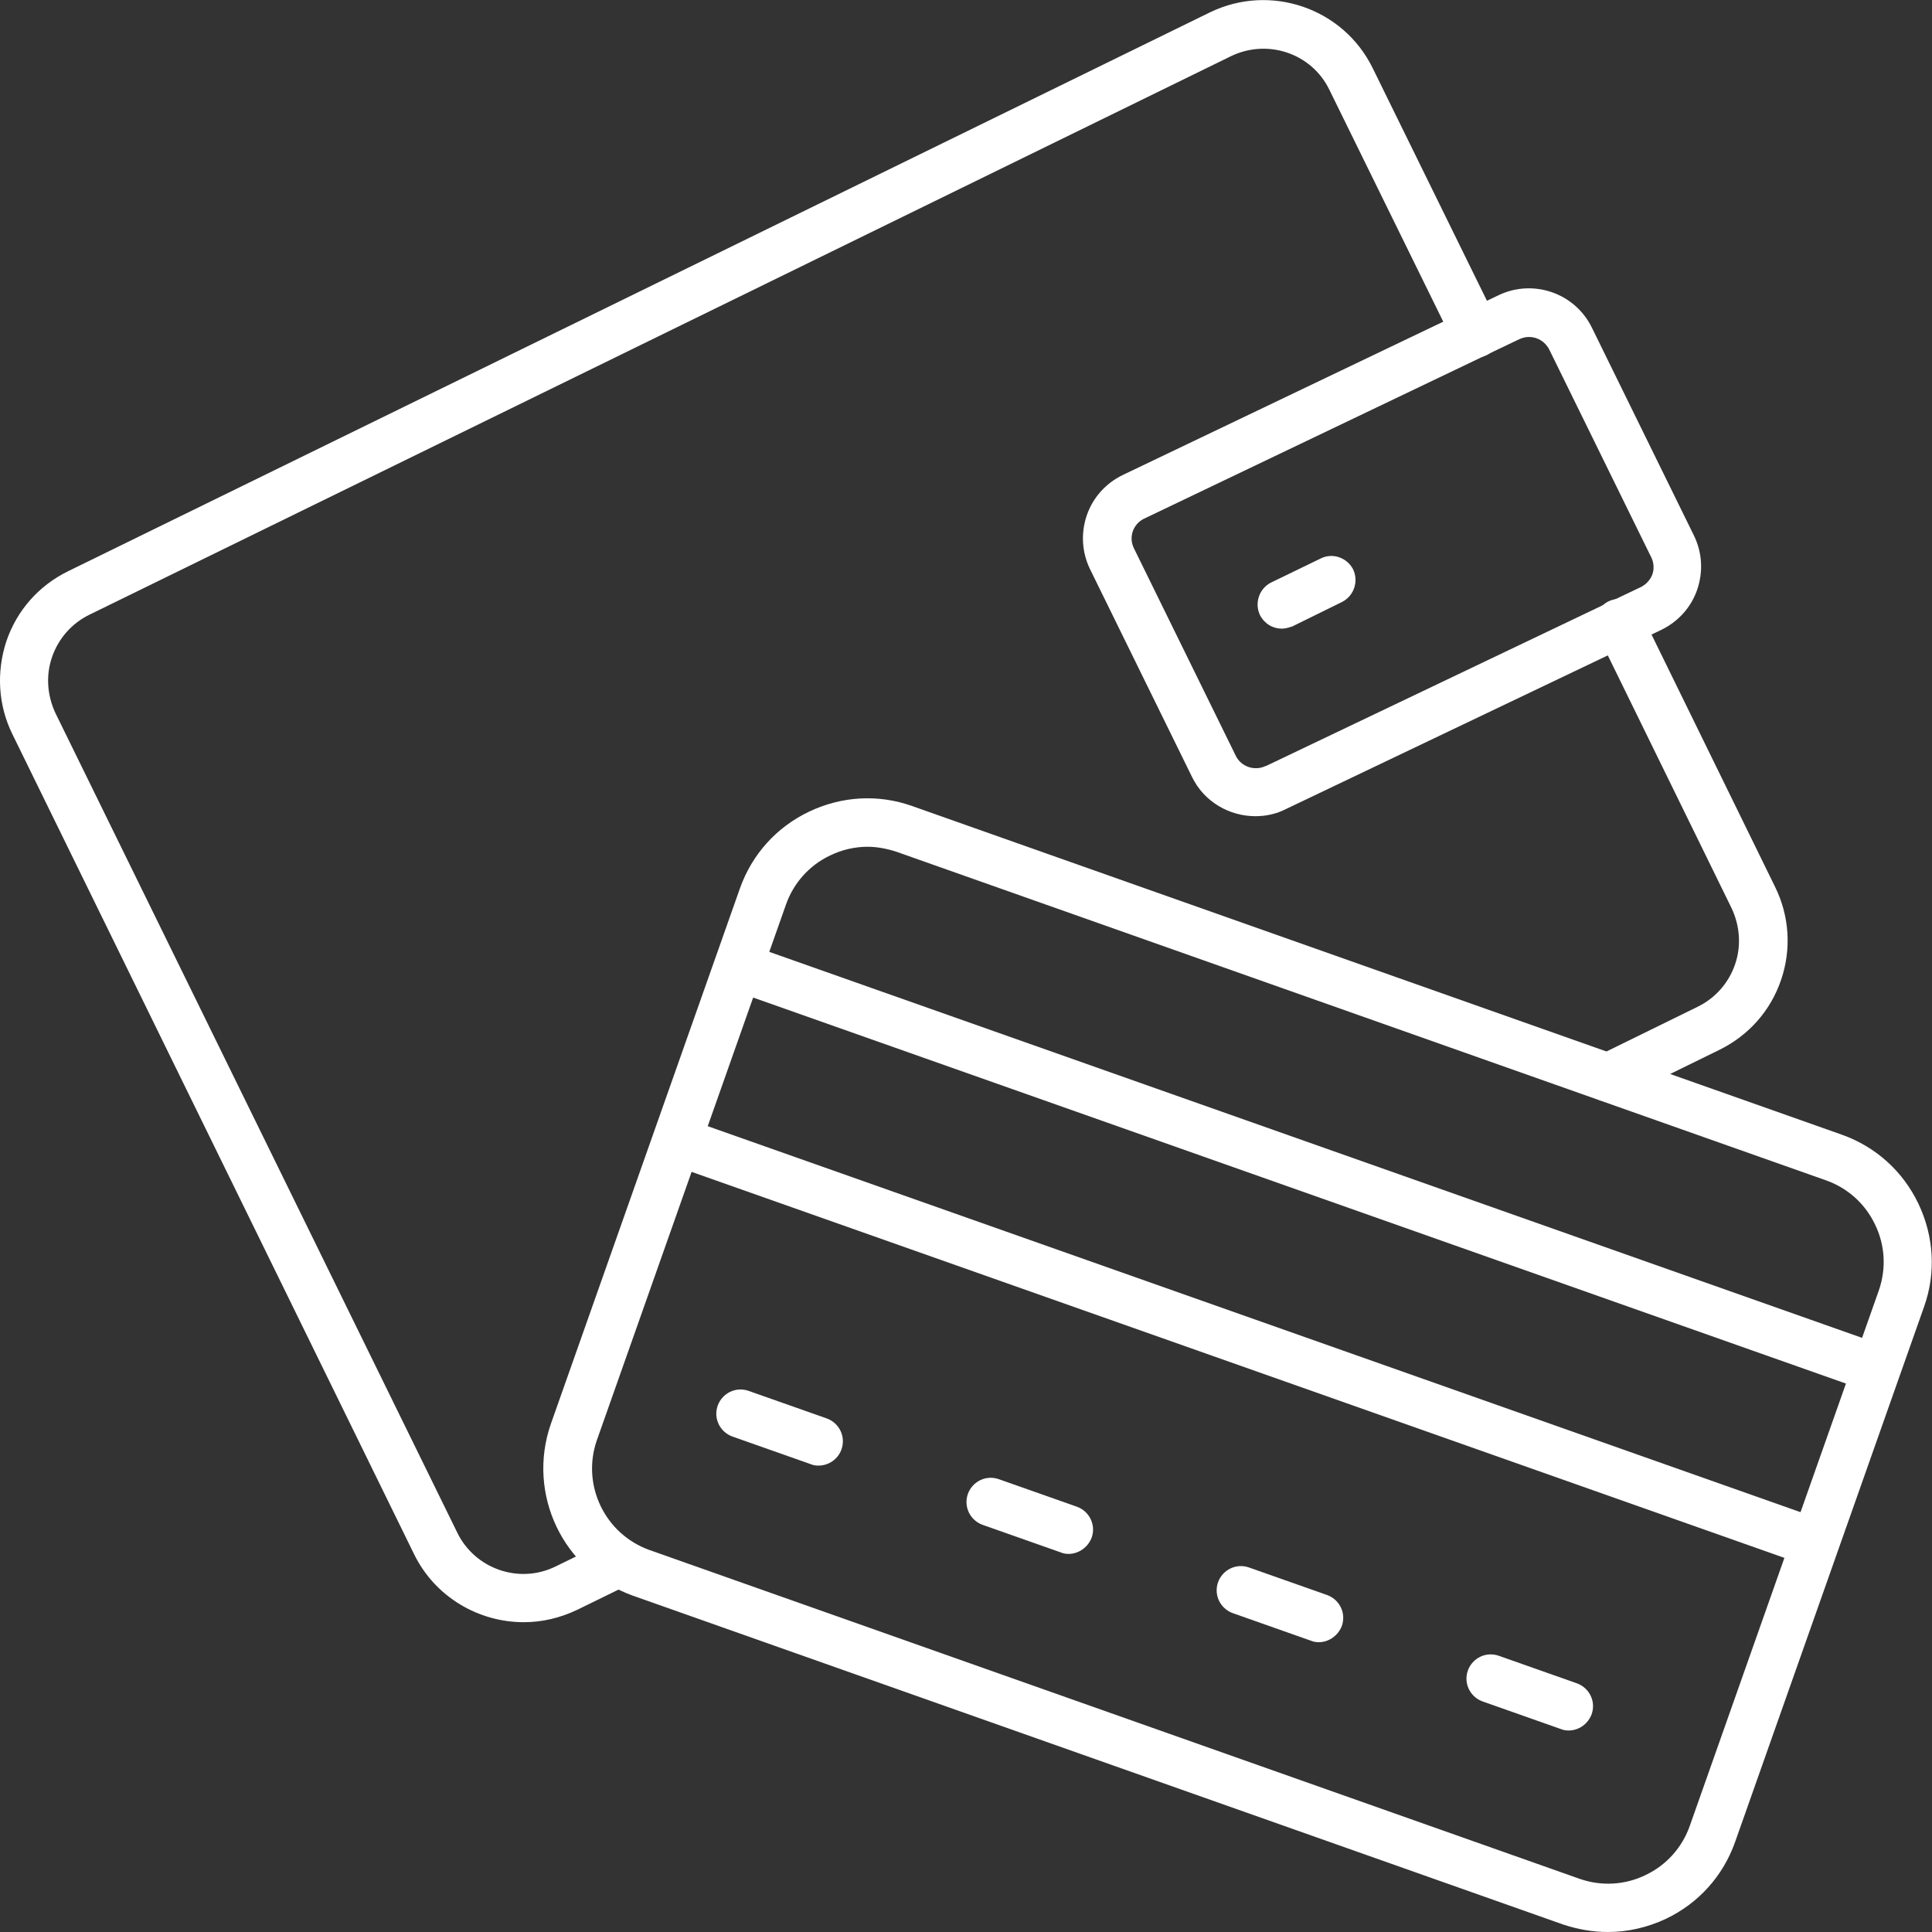 <?xml version="1.0" encoding="utf-8"?>
<!-- Generator: Adobe Illustrator 24.3.0, SVG Export Plug-In . SVG Version: 6.00 Build 0)  -->
<svg version="1.1" id="Capa_1" xmlns="http://www.w3.org/2000/svg" xmlns:xlink="http://www.w3.org/1999/xlink" x="0px" y="0px"
	 viewBox="0 0 512 512" style="enable-background:new 0 0 512 512;" xml:space="preserve">
<rect x="0" y="0" width="512" height="512" fill="#333333" stroke="none"/>
<style type="text/css">
	.st0{fill:#FFFFFF;}
</style>
<g>
	<g>
		<path class="st0" d="M426.3,292c-2.4,0-4.6-1.3-5.8-3.6c-1.5-3.2-0.2-7,2.9-8.6l26.5-13c4.7-2.3,8.2-6.3,9.9-11.2
			c1.7-4.9,1.3-10.2-0.9-14.9L423.3,168c-1.6-3.2-0.2-7,2.9-8.6c3.2-1.6,7-0.2,8.6,2.9l35.6,72.7c3.8,7.7,4.4,16.5,1.6,24.7
			c-2.8,8.2-8.6,14.7-16.3,18.5l-26.5,13C428.2,291.8,427.2,292,426.3,292z"/>
	</g>
	<g>
		<path class="st0" d="M138.8,429.9c-11.9,0-23.5-6.6-29.1-18.1L3.3,194.6c-3.8-7.7-4.3-16.5-1.6-24.7c2.8-8.2,8.6-14.7,16.3-18.5
			L320.6,3.3c16-7.8,35.4-1.2,43.2,14.8l33.1,67.4c1.6,3.2,0.2,7-2.9,8.6c-3.2,1.6-7,0.2-8.6-2.9l-33.1-67.4
			c-4.7-9.7-16.4-13.6-26.1-8.9l-302.5,148c-4.7,2.3-8.2,6.3-9.9,11.2s-1.3,10.2,0.9,14.9l106.5,217.2c4.7,9.6,16.4,13.7,26.1,8.9
			l13.9-6.8c3.2-1.6,7-0.2,8.6,2.9c1.5,3.2,0.2,7-2.9,8.6l-13.9,6.8C148.4,428.8,143.6,429.9,138.8,429.9z"/>
	</g>
	<g>
		<path class="st0" d="M332.7,216.3c-6.9,0-13.6-3.8-16.8-10.4l-27-55c-2.2-4.5-2.5-9.6-0.9-14.3s5-8.5,9.5-10.7L397,78.3
			c9.2-4.5,20.4-0.7,24.9,8.6l27,55c2.2,4.5,2.5,9.5,0.9,14.3c-1.6,4.7-5,8.5-9.5,10.7l-99.5,47.5
			C338.3,215.7,335.5,216.3,332.7,216.3z M405.2,89.3c-0.9,0-1.7,0.2-2.6,0.6l-99.5,47.6c-1.4,0.7-2.4,1.9-2.9,3.3
			c-0.5,1.5-0.4,3.1,0.3,4.5l27,55c1.4,2.9,5,4.1,7.9,2.7c0,0,0,0,0.1,0l99.5-47.5c1.3-0.7,2.4-1.9,2.9-3.3s0.4-3.1-0.3-4.5l-27-55
			C409.5,90.5,407.4,89.3,405.2,89.3z"/>
	</g>
	<g>
		<path class="st0" d="M339.7,166.6c-2.4,0-4.6-1.3-5.8-3.6c-1.5-3.2-0.2-7,2.9-8.6L350,148c3.2-1.6,7-0.2,8.6,2.9
			c1.5,3.2,0.2,7-2.9,8.6l-13.2,6.5C341.6,166.3,340.6,166.6,339.7,166.6z"/>
	</g>
	<g>
		<path class="st0" d="M426.1,512c-4,0-8-0.7-11.9-2l-246.4-87.1c-18.6-6.6-28.3-27-21.8-45.6l50.1-141.9c3.2-9,9.7-16.2,18.3-20.3
			s18.3-4.7,27.3-1.5l246.4,87.1c9,3.2,16.2,9.7,20.3,18.3c4.1,8.6,4.7,18.3,1.5,27.3l-50.1,141.9c-3.2,9-9.7,16.2-18.3,20.3
			C436.6,510.8,431.4,512,426.1,512z M229.9,224.4c-3.4,0-6.8,0.8-9.9,2.3c-5.5,2.6-9.7,7.3-11.7,13l-50.1,141.9
			c-4.2,11.9,2.1,25,14,29.2l246.4,87.1l0,0c5.7,2,12,1.7,17.5-1c5.5-2.6,9.7-7.3,11.7-13L497.9,342c2-5.7,1.7-12-1-17.5
			c-2.6-5.5-7.3-9.7-13-11.7l-246.4-87.1C235,224.9,232.4,224.4,229.9,224.4z"/>
	</g>
	<g>
		<path class="st0" d="M216.9,388.4c-0.7,0-1.4-0.1-2.1-0.4l-20.7-7.3c-3.3-1.2-5.1-4.8-3.9-8.2c1.2-3.3,4.8-5.1,8.2-3.9l20.7,7.3
			c3.3,1.2,5.1,4.8,3.9,8.2C222.1,386.7,219.6,388.4,216.9,388.4z"/>
	</g>
	<g>
		<path class="st0" d="M283.2,411.8c-0.7,0-1.4-0.1-2.1-0.4l-20.7-7.3c-3.3-1.2-5.1-4.8-3.9-8.2c1.2-3.3,4.8-5.1,8.2-3.9l20.7,7.3
			c3.3,1.2,5.1,4.8,3.9,8.2C288.3,410.1,285.8,411.8,283.2,411.8z"/>
	</g>
	<g>
		<path class="st0" d="M349.5,435.2c-0.7,0-1.4-0.1-2.1-0.4l-20.7-7.3c-3.3-1.2-5.1-4.8-3.9-8.2c1.2-3.3,4.8-5.1,8.2-3.9l20.7,7.3
			c3.3,1.2,5.1,4.8,3.9,8.2C354.6,433.5,352.1,435.2,349.5,435.2z"/>
	</g>
	<g>
		<path class="st0" d="M495.1,368.4c-0.7,0-1.4-0.1-2.1-0.4L196.3,263.2c-3.3-1.2-5.1-4.8-3.9-8.2c1.2-3.3,4.8-5.1,8.2-3.9
			l296.7,104.8c3.3,1.2,5.1,4.8,3.9,8.2C500.2,366.7,497.8,368.4,495.1,368.4z"/>
	</g>
	<g>
		<path class="st0" d="M478.8,414.6c-0.7,0-1.4-0.1-2.1-0.4L180,309.4c-3.3-1.2-5.1-4.8-3.9-8.2c1.2-3.3,4.8-5.1,8.2-3.9L481,402.1
			c3.3,1.2,5.1,4.8,3.9,8.2C483.9,413,481.4,414.6,478.8,414.6z"/>
	</g>
	<g>
		<path class="st0" d="M415.7,458.6c-0.7,0-1.4-0.1-2.1-0.4l-20.7-7.3c-3.3-1.2-5.1-4.8-3.9-8.2c1.2-3.3,4.8-5.1,8.2-3.9l20.7,7.3
			c3.3,1.2,5.1,4.8,3.9,8.2C420.8,456.9,418.4,458.6,415.7,458.6z"/>
	</g>
</g>
</svg>
